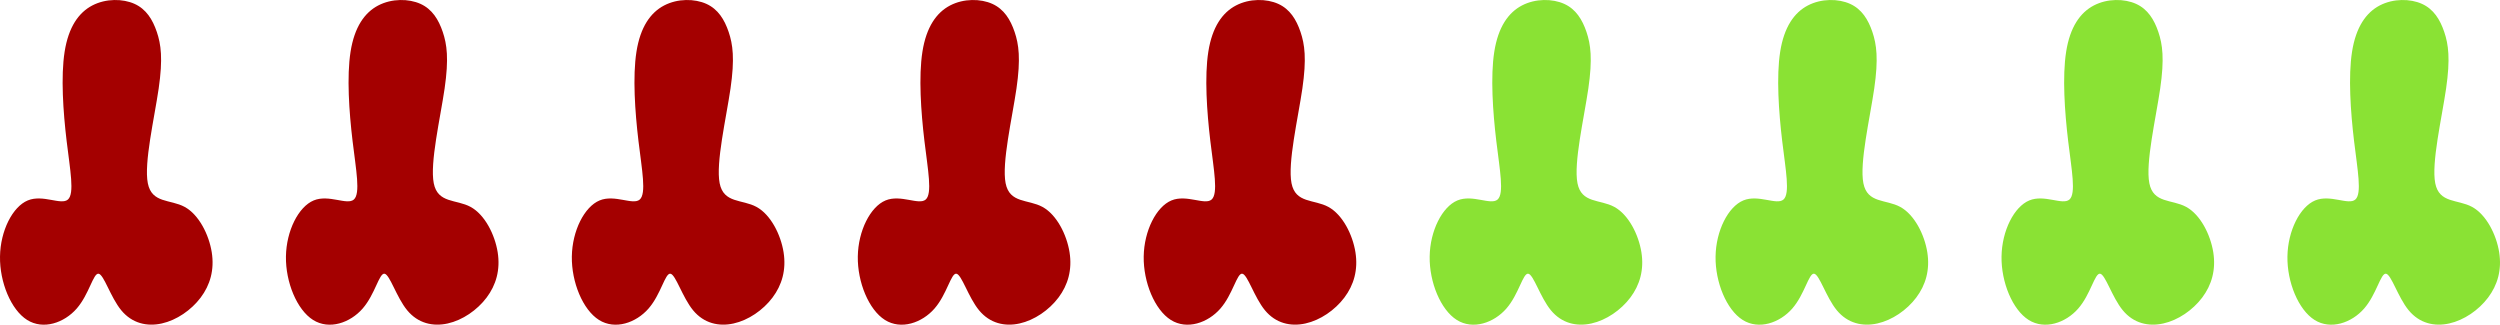 <svg width="375.92mm" height="48.824mm" version="1.1" viewBox="0 0 375.92 48.824" xmlns="http://www.w3.org/2000/svg">
 <g transform="translate(-1.056 -1.177)">
  <g fill="#a40000">
   <path d="m15.875 42.333c-0.801-0.109-1.413 3.098-3.29 5.246-1.877 2.147-5.02 3.236-7.448 1.708-2.428-1.528-4.14-5.673-4.08-9.548 0.06-3.875 1.892-7.479 4.175-8.425 2.283-0.946 5.016 0.766 6.037-0.135 1.021-0.901 0.33-4.415-0.195-8.816-0.526-4.4-0.886-9.687-0.3-13.411 0.586-3.725 2.118-5.887 4.16-6.954 2.043-1.066 4.596-1.036 6.353-0.24 1.757 0.796 2.718 2.358 3.349 4.22 0.631 1.862 0.931 4.025 0.281 8.503-0.65 4.478-2.234 11.201-1.633 14.25 0.601 3.049 3.394 2.388 5.542 3.559 2.148 1.172 3.649 4.175 4.07 6.818 0.42 2.643-0.24 4.926-1.667 6.818-1.427 1.892-3.619 3.394-5.845 3.889s-4.472-0.014-6.094-1.982c-1.622-1.967-2.613-5.391-3.415-5.5z"/>
   <path d="m58.87 42.333c-0.801-0.109-1.413 3.098-3.29 5.246-1.877 2.147-5.02 3.236-7.448 1.708-2.428-1.528-4.14-5.673-4.08-9.548 0.06-3.875 1.892-7.479 4.175-8.425 2.283-0.946 5.016 0.766 6.037-0.135 1.021-0.901 0.33-4.415-0.195-8.816-0.526-4.4-0.886-9.687-0.3-13.411 0.586-3.725 2.118-5.887 4.16-6.954 2.043-1.066 4.596-1.036 6.353-0.24 1.757 0.796 2.718 2.358 3.349 4.22 0.631 1.862 0.931 4.025 0.281 8.503-0.65 4.478-2.234 11.201-1.633 14.25 0.601 3.049 3.394 2.388 5.542 3.559 2.148 1.172 3.649 4.175 4.07 6.818 0.42 2.643-0.24 4.926-1.667 6.818-1.427 1.892-3.619 3.394-5.845 3.889s-4.472-0.014-6.094-1.982c-1.622-1.967-2.613-5.391-3.415-5.5z"/>
   <path d="m101.86 42.333c-0.801-0.109-1.413 3.098-3.29 5.246-1.877 2.147-5.02 3.236-7.448 1.708s-4.14-5.673-4.08-9.548c0.06-3.875 1.892-7.479 4.175-8.425 2.283-0.946 5.016 0.766 6.037-0.135 1.021-0.901 0.33-4.415-0.195-8.816-0.526-4.4-0.886-9.687-0.3-13.411 0.586-3.725 2.118-5.887 4.16-6.954 2.043-1.066 4.596-1.036 6.353-0.24s2.718 2.358 3.349 4.22 0.931 4.025 0.281 8.503c-0.65 4.478-2.234 11.201-1.633 14.25s3.394 2.388 5.542 3.559c2.148 1.172 3.649 4.175 4.07 6.818 0.42 2.643-0.24 4.926-1.667 6.818-1.427 1.892-3.619 3.394-5.845 3.889-2.226 0.495-4.472-0.014-6.094-1.982-1.622-1.967-2.613-5.391-3.415-5.5z"/>
   <path d="m144.86 42.333c-0.801-0.109-1.413 3.098-3.29 5.246-1.877 2.147-5.02 3.236-7.448 1.708s-4.14-5.673-4.08-9.548c0.06-3.875 1.892-7.479 4.175-8.425 2.283-0.946 5.016 0.766 6.037-0.135 1.021-0.901 0.33-4.415-0.195-8.816-0.526-4.4-0.886-9.687-0.3-13.411 0.586-3.725 2.118-5.887 4.16-6.954 2.043-1.066 4.596-1.036 6.353-0.24 1.757 0.796 2.718 2.358 3.349 4.22 0.631 1.862 0.931 4.025 0.281 8.503-0.65 4.478-2.234 11.201-1.633 14.25 0.601 3.049 3.394 2.388 5.542 3.559 2.148 1.172 3.649 4.175 4.07 6.818 0.42 2.643-0.24 4.926-1.667 6.818s-3.619 3.394-5.845 3.889c-2.226 0.495-4.472-0.014-6.094-1.982-1.622-1.967-2.613-5.391-3.415-5.5z"/>
   <path d="m187.85 42.333c-0.801-0.109-1.413 3.098-3.29 5.246s-5.02 3.236-7.448 1.708-4.14-5.673-4.08-9.548c0.06-3.875 1.892-7.479 4.175-8.425 2.283-0.946 5.016 0.766 6.037-0.135s0.33-4.415-0.195-8.816-0.886-9.687-0.3-13.411c0.586-3.725 2.118-5.887 4.16-6.954 2.043-1.066 4.596-1.036 6.353-0.24 1.757 0.796 2.718 2.358 3.349 4.22s0.931 4.025 0.281 8.503c-0.65 4.478-2.234 11.201-1.633 14.25 0.601 3.049 3.394 2.388 5.542 3.559 2.148 1.172 3.649 4.175 4.07 6.818 0.42 2.643-0.24 4.926-1.667 6.818-1.427 1.892-3.619 3.394-5.845 3.889-2.226 0.495-4.472-0.014-6.094-1.982-1.622-1.967-2.613-5.391-3.415-5.5z"/>
  </g>
  <g fill="#8ae234">
   <path d="m230.85 42.333c-0.801-0.109-1.413 3.098-3.29 5.246-1.877 2.147-5.02 3.236-7.448 1.708s-4.14-5.673-4.08-9.548 1.892-7.479 4.175-8.425c2.283-0.946 5.016 0.766 6.037-0.135 1.021-0.901 0.33-4.415-0.195-8.816-0.526-4.4-0.886-9.687-0.3-13.411 0.586-3.725 2.118-5.887 4.16-6.954 2.043-1.066 4.596-1.036 6.353-0.24 1.757 0.796 2.718 2.358 3.349 4.22 0.631 1.862 0.931 4.025 0.281 8.503-0.65 4.478-2.234 11.201-1.633 14.25 0.601 3.049 3.394 2.388 5.542 3.559 2.148 1.172 3.649 4.175 4.07 6.818 0.42 2.643-0.24 4.926-1.667 6.818s-3.619 3.394-5.845 3.889c-2.226 0.495-4.472-0.014-6.094-1.982-1.622-1.967-2.613-5.391-3.415-5.5z"/>
   <path d="m273.84 42.333c-0.801-0.109-1.413 3.098-3.29 5.246-1.877 2.147-5.02 3.236-7.448 1.708s-4.14-5.673-4.08-9.548c0.06-3.875 1.892-7.479 4.175-8.425 2.283-0.946 5.016 0.766 6.037-0.135s0.33-4.415-0.195-8.816-0.886-9.687-0.3-13.411c0.586-3.725 2.118-5.887 4.16-6.954 2.043-1.066 4.596-1.036 6.353-0.24 1.757 0.796 2.718 2.358 3.349 4.22s0.931 4.025 0.281 8.503c-0.65 4.478-2.234 11.201-1.633 14.25s3.394 2.388 5.542 3.559c2.148 1.172 3.649 4.175 4.07 6.818s-0.24 4.926-1.667 6.818c-1.427 1.892-3.619 3.394-5.845 3.889-2.226 0.495-4.472-0.014-6.094-1.982-1.622-1.967-2.613-5.391-3.415-5.5z"/>
   <path d="m316.84 42.333c-0.801-0.109-1.413 3.098-3.29 5.246-1.877 2.147-5.02 3.236-7.448 1.708s-4.14-5.673-4.08-9.548 1.892-7.479 4.175-8.425c2.283-0.946 5.016 0.766 6.037-0.135 1.021-0.901 0.33-4.415-0.195-8.816-0.526-4.4-0.886-9.687-0.3-13.411 0.586-3.725 2.118-5.887 4.16-6.954 2.043-1.066 4.596-1.036 6.353-0.24 1.757 0.796 2.718 2.358 3.349 4.22 0.631 1.862 0.931 4.025 0.281 8.503-0.65 4.478-2.234 11.201-1.633 14.25 0.601 3.049 3.394 2.388 5.542 3.559 2.148 1.172 3.649 4.175 4.07 6.818 0.42 2.643-0.24 4.926-1.667 6.818s-3.619 3.394-5.845 3.889c-2.226 0.495-4.472-0.014-6.094-1.982-1.622-1.967-2.613-5.391-3.415-5.5z"/>
   <path d="m359.83 42.333c-0.801-0.109-1.413 3.098-3.29 5.246-1.877 2.147-5.02 3.236-7.448 1.708s-4.14-5.673-4.08-9.548 1.892-7.479 4.175-8.425c2.283-0.946 5.016 0.766 6.037-0.135 1.021-0.901 0.33-4.415-0.195-8.816-0.526-4.4-0.886-9.687-0.3-13.411 0.586-3.725 2.118-5.887 4.16-6.954 2.043-1.066 4.596-1.036 6.353-0.24 1.757 0.796 2.718 2.358 3.349 4.22 0.631 1.862 0.931 4.025 0.281 8.503-0.65 4.478-2.234 11.201-1.633 14.25 0.601 3.049 3.394 2.388 5.542 3.559 2.148 1.172 3.649 4.175 4.07 6.818 0.42 2.643-0.24 4.926-1.667 6.818s-3.619 3.394-5.845 3.889c-2.226 0.495-4.472-0.014-6.094-1.982-1.622-1.967-2.613-5.391-3.415-5.5z"/>
  </g>
 </g>
</svg>
